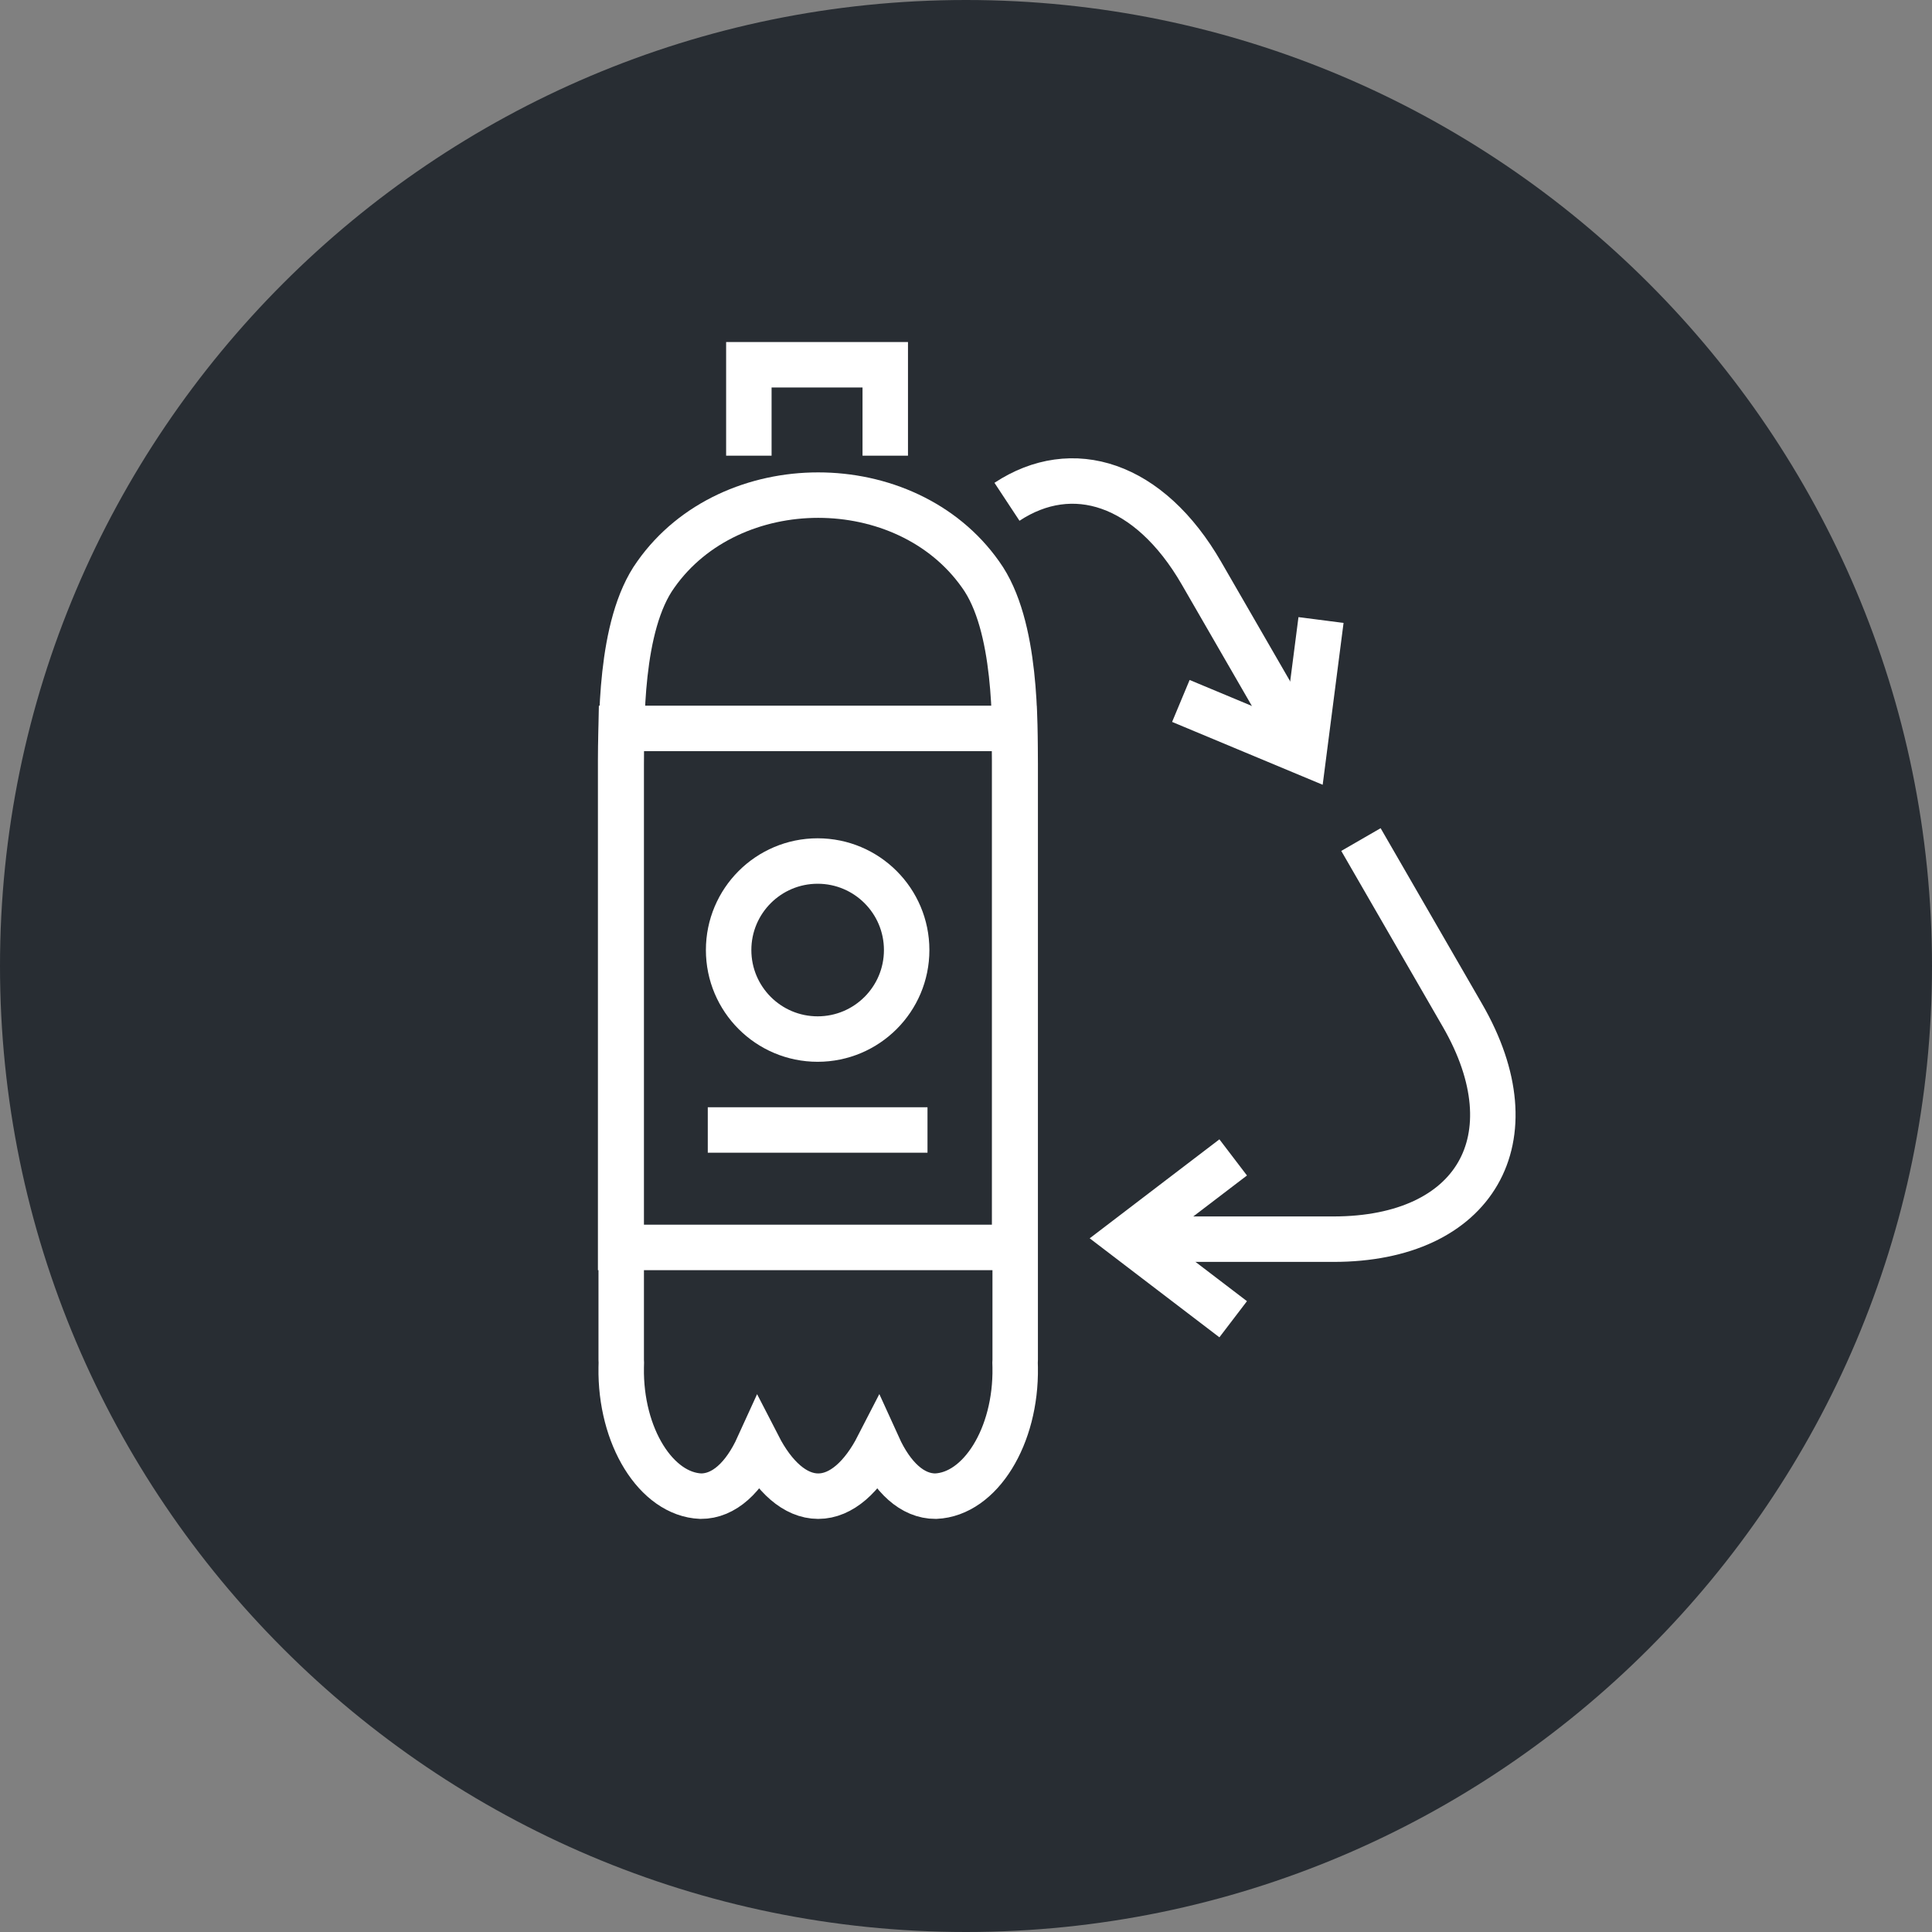 <?xml version="1.0" encoding="utf-8"?>
<!-- Generator: Adobe Illustrator 16.0.0, SVG Export Plug-In . SVG Version: 6.00 Build 0)  -->
<!DOCTYPE svg PUBLIC "-//W3C//DTD SVG 1.1//EN" "http://www.w3.org/Graphics/SVG/1.1/DTD/svg11.dtd">
<svg version="1.1" xmlns="http://www.w3.org/2000/svg" xmlns:xlink="http://www.w3.org/1999/xlink" x="0px" y="0px" width="170px"
	 height="170px" viewBox="0 0 170 170" enable-background="new 0 0 170 170" xml:space="preserve">
<rect x="0" y="0" width="170" height="170" fill="#808080" stroke="none"/>
<g id="Background">
</g>
<g id="Circle">
	<g>
		<path fill="#282D33" d="M85,170c-46.869,0-85-38.131-85-85S38.131,0,85,0s85,38.131,85,85S131.869,170,85,170z"/>
	</g>
</g>
<g id="TEXT">
</g>
<g id="Icons">
	<g>
		<g>
			<path fill="none" stroke="#FFFFFF" stroke-width="4" d="M119.752,73.874c3.276,5.676,6.428,11.134,8.938,15.479
				c6.25,10.824,1.137,19.684-11.363,19.684c-12.498,0-4.83,0-17.33,0"/>
			<polyline fill="none" stroke="#FFFFFF" stroke-width="4" points="108.51,116.082 103.844,112.522 99.18,108.962 103.844,105.402 
				108.51,101.843 			"/>
		</g>
		<g>
			<path fill="none" stroke="#FFFFFF" stroke-width="4" d="M88.605,44.153c5.742-3.786,12.512-1.689,17.119,6.291
				c6.251,10.826,2.416,4.187,8.667,15.011"/>
			<polyline fill="none" stroke="#FFFFFF" stroke-width="4" points="116.238,54.557 115.488,60.378 114.737,66.198 109.322,63.938 
				103.906,61.677 			"/>
		</g>
		<g>
			<path fill="none" stroke="#FFFFFF" stroke-width="4" d="M89.329,67.233c-0.04-3.36,0.192-12.204-3.048-16.685
				c-6.57-9.308-22-9.309-28.57-0.001c-3.24,4.482-3.008,13.325-3.049,16.686c0,22.445,0,29.974,0,52.418
				c0,0.084,0.009,0.167,0.01,0.251c-0.001,0.134-0.01,0.276-0.01,0.416c-0.1,6.063,3.077,11.17,7,11.333
				c2.049,0.01,3.824-1.66,5.066-4.389c1.366,2.656,3.224,4.388,5.268,4.389c2.043,0.003,3.902-1.729,5.268-4.389
				c1.239,2.73,3.017,4.398,5.065,4.389c3.923-0.163,7.101-5.266,7-11.333c0-0.138-0.009-0.276-0.011-0.416
				c0.002-0.084,0.011-0.167,0.011-0.251C89.329,97.207,89.329,89.679,89.329,67.233z"/>
			<polyline fill="none" stroke="#FFFFFF" stroke-width="4" points="65.893,40.096 65.893,32.096 77.895,32.096 77.895,40.096 			
				"/>
			<path fill="none" stroke="#FFFFFF" stroke-width="4" d="M89.229,65.096"/>
			<path fill="none" stroke="#FFFFFF" stroke-width="4" d="M54.561,65.096"/>
		</g>
		<path fill="none" stroke="#FFFFFF" stroke-width="4" d="M54.612,66.924c0,18.685,0,25.907,0,42.839h34.667
			c0-16.932,0-24.154,0-42.839c-0.01-0.708-0.006-1.693-0.033-2.829h-34.6C54.617,65.23,54.622,66.216,54.612,66.924z"/>
		<circle fill="none" stroke="#FFFFFF" stroke-width="4" cx="71.946" cy="83.596" r="7.833"/>
		<line fill="none" stroke="#FFFFFF" stroke-width="4" x1="62.279" y1="99.429" x2="81.612" y2="99.429"/>
	</g>
</g>
</svg>
